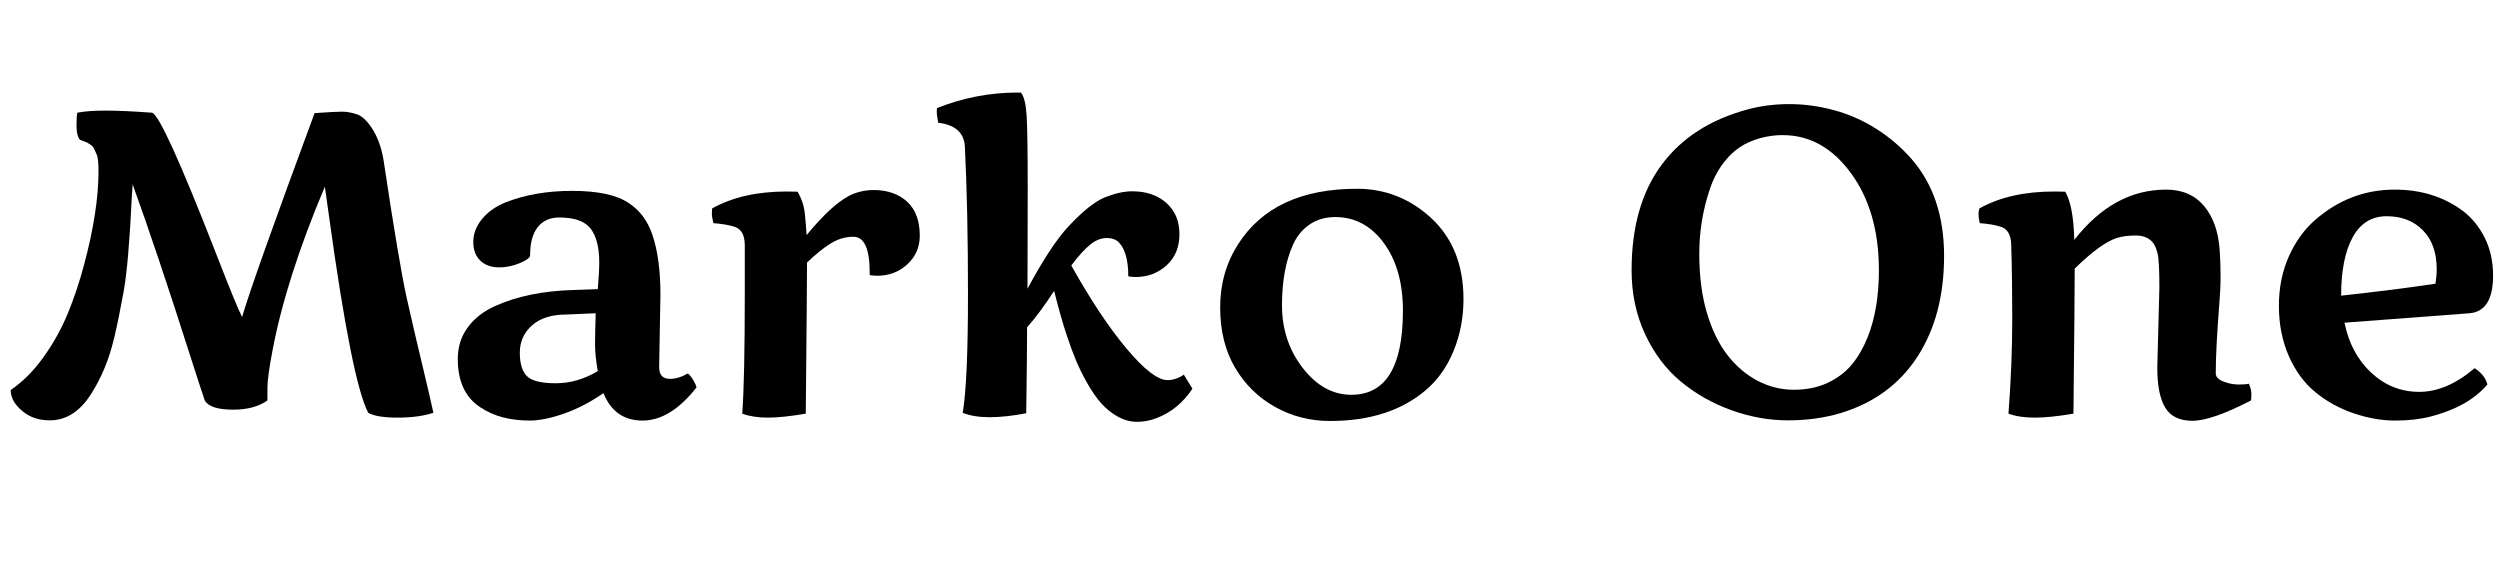 <svg width="83.501" height="18.771" viewBox="0 0 83.501 18.771" xmlns="http://www.w3.org/2000/svg"><path transform="translate(0 13.802) scale(.007 -.007)" d="m1831 1202q74-493 110-653.5t71-305.5 56-241q-71-23-170.5-23t-140.5 23q-78 148-186 930-18 130-21 149-185-438-250-783-24-126-24-177t0-60q-62-44-163-44-111 0-136 44-15 43-72 221-153 480-272 810l-4-58q-15-321-39-453t-44-216.5-47.5-150-62.5-120.5q-80-128-199-128-99 0-158 72-28 34-28 73 85 57 156 156t116 208 78 233q69 258 69 447 0 62-9 80.5t-13 28-16 17.5-15.5 10-18.5 7.5-17 6.5q-16 20-16 66.5t4 62.5q50 10 134.5 10t221.5-10q48-10 307-675 98-252 123-300 54 184 346 973 100 7 131.5 7t70-12.5 76.5-73.5 52-151z"/><path transform="translate(14.492 13.802) scale(.007 -.007)" d="m1081 565-6-336q0-5 0-10 0-55 52-55 40 0 85 26 14-12 26.5-33.5t14.5-33.5q-124-158-257.5-158t-186.5 131q-92-64-187.5-97.5t-164-33.5-127 15-108.5 48q-108 70-108 231 0 86 47.5 150.5t129.5 101.5q157 71 375 77l116 4q7 81 7 128 0 106-40.5 160t-150.5 54q-66 0-102.5-46t-36.5-136q0-12-34-29-57-27-113.5-27t-90 32-33.5 90 42 109 112 79q139 55 317 55 186 0 272-59 78-52 111-149 39-113 39-288zm-299-364q-13 73-13 126.5t3 149.5l-139-6q-107 0-165-52t-58-130 34-112 137.5-34 200.5 58z"/><path transform="translate(23.413 13.802) scale(.007 -.007)" d="m805 671q0 171-78 171-57 0-109-32.5t-112-90.5q0-100-6-721-111-19-181.5-19t-121.5 19q12 166 12 569v234q0 76-53 90-36 11-97 16-7 30-7 45.5t1 24.5q144 81 356 81 35 0 52-1 29-50 34.5-104t8.5-103q134 163 226 198 44 17 93 17 100 0 160.5-55.5t60.5-162.5q0-82-60-137-59-54-143-54-18 0-36 3z"/><path transform="translate(30.707 13.802) scale(.007 -.007)" d="m1184 158q40 0 78 26l41-67q-67-101-173-141-44-17-91-17t-91.5 24.5-78.5 62.5-66.5 95-54.5 109.5-44 119.5q-27 79-61 214-69-107-129-174 0-116-4-410-98-19-174.5-19t-128.5 21q25 151 25 564t-15 710q-8 96-127 110-1 6-3 18-4 23-4 33.5t1 18.5q187 74 382 74 9 0 19 0 22-28 27-113t5-345-1-478q111 207 196 298 104 111 175.5 139t128.5 28q100 0 162.5-55.5t62.5-149-61.5-149-146.5-55.5q-18 0-36 3 0 114-44 161-20 22-59.5 22t-78.5-31.5-90-99.5q138-247 264-397t195-150z"/><path transform="translate(39.963 13.802) scale(.007 -.007)" d="m1274 544q0-131-47-246t-133-188q-173-147-457-147-142 0-262 67t-191 187.5-71 288 86 301.5q169 264 567 264 200 0 351-137 157-143 157-390zm-535-456q246 0 246 401 0 199-91 323t-232 124q-71 0-123-36t-79-97q-52-117-52-288t99-299 232-128z"/><path transform="translate(53.635 13.802) scale(.007 -.007)" d="m1118 0q-115-34-249.5-34t-269.5 48.5-241.5 137-170.5 226.5-64 304q0 310 143 503t412 265q93 25 198.5 25t212.5-29 201.5-89 167.5-143q156-178 156-463.5t-128-482-368-268.5zm131 362q54 135 54 320 0 281-133 463t-326 182q-76 0-147.5-28t-123-89.5-77.5-141.5q-50-148-50-307t36-281 98-202 144-123 173-43 161.5 33 115.5 87.5 75 129.5z"/><path transform="translate(65.509 13.802) scale(.007 -.007)" d="m935 217 10 381q0 130-8.5 164t-21.5 51q-28 35-82 35t-92-12q-78-26-200-146 0-130-6-692-111-19-185-19t-125 19q18 243 18 448.5t-5 354.5q0 76-54 90-34 11-96 16-6 26-6 41.5t4 28.5q144 81 358 81 35 0 52-1 39-67 43-230 187 240 438 240 116 0 181.5-78.5t74.5-212.5q4-61 4-122t-6-132q-17-216-17-331 0-26 37-40t72.5-14 48.5 4q12-27 12-49.5t-2-30.5q-187-97-279-97t-130 62.5-38 190.5z"/><path transform="translate(75.325 13.802) scale(.007 -.007)" d="m1047 215q50-33 61-78-92-107-272-153-73-19-168.5-19t-197.5 34.5-182.5 100.5-127.5 173.5-47 238.5 48 237.5 127 174.5q165 143 378 143 187 0 324-101 66-50 105.5-129.5t39.5-179.5q0-171-113-180l-596-45q30-148 128-239t229-91 264 113zm-637 346q249 27 450 57 6 36 6 69 0 119-66 186t-173 67-162-100.5-55-278.5z"/></svg>